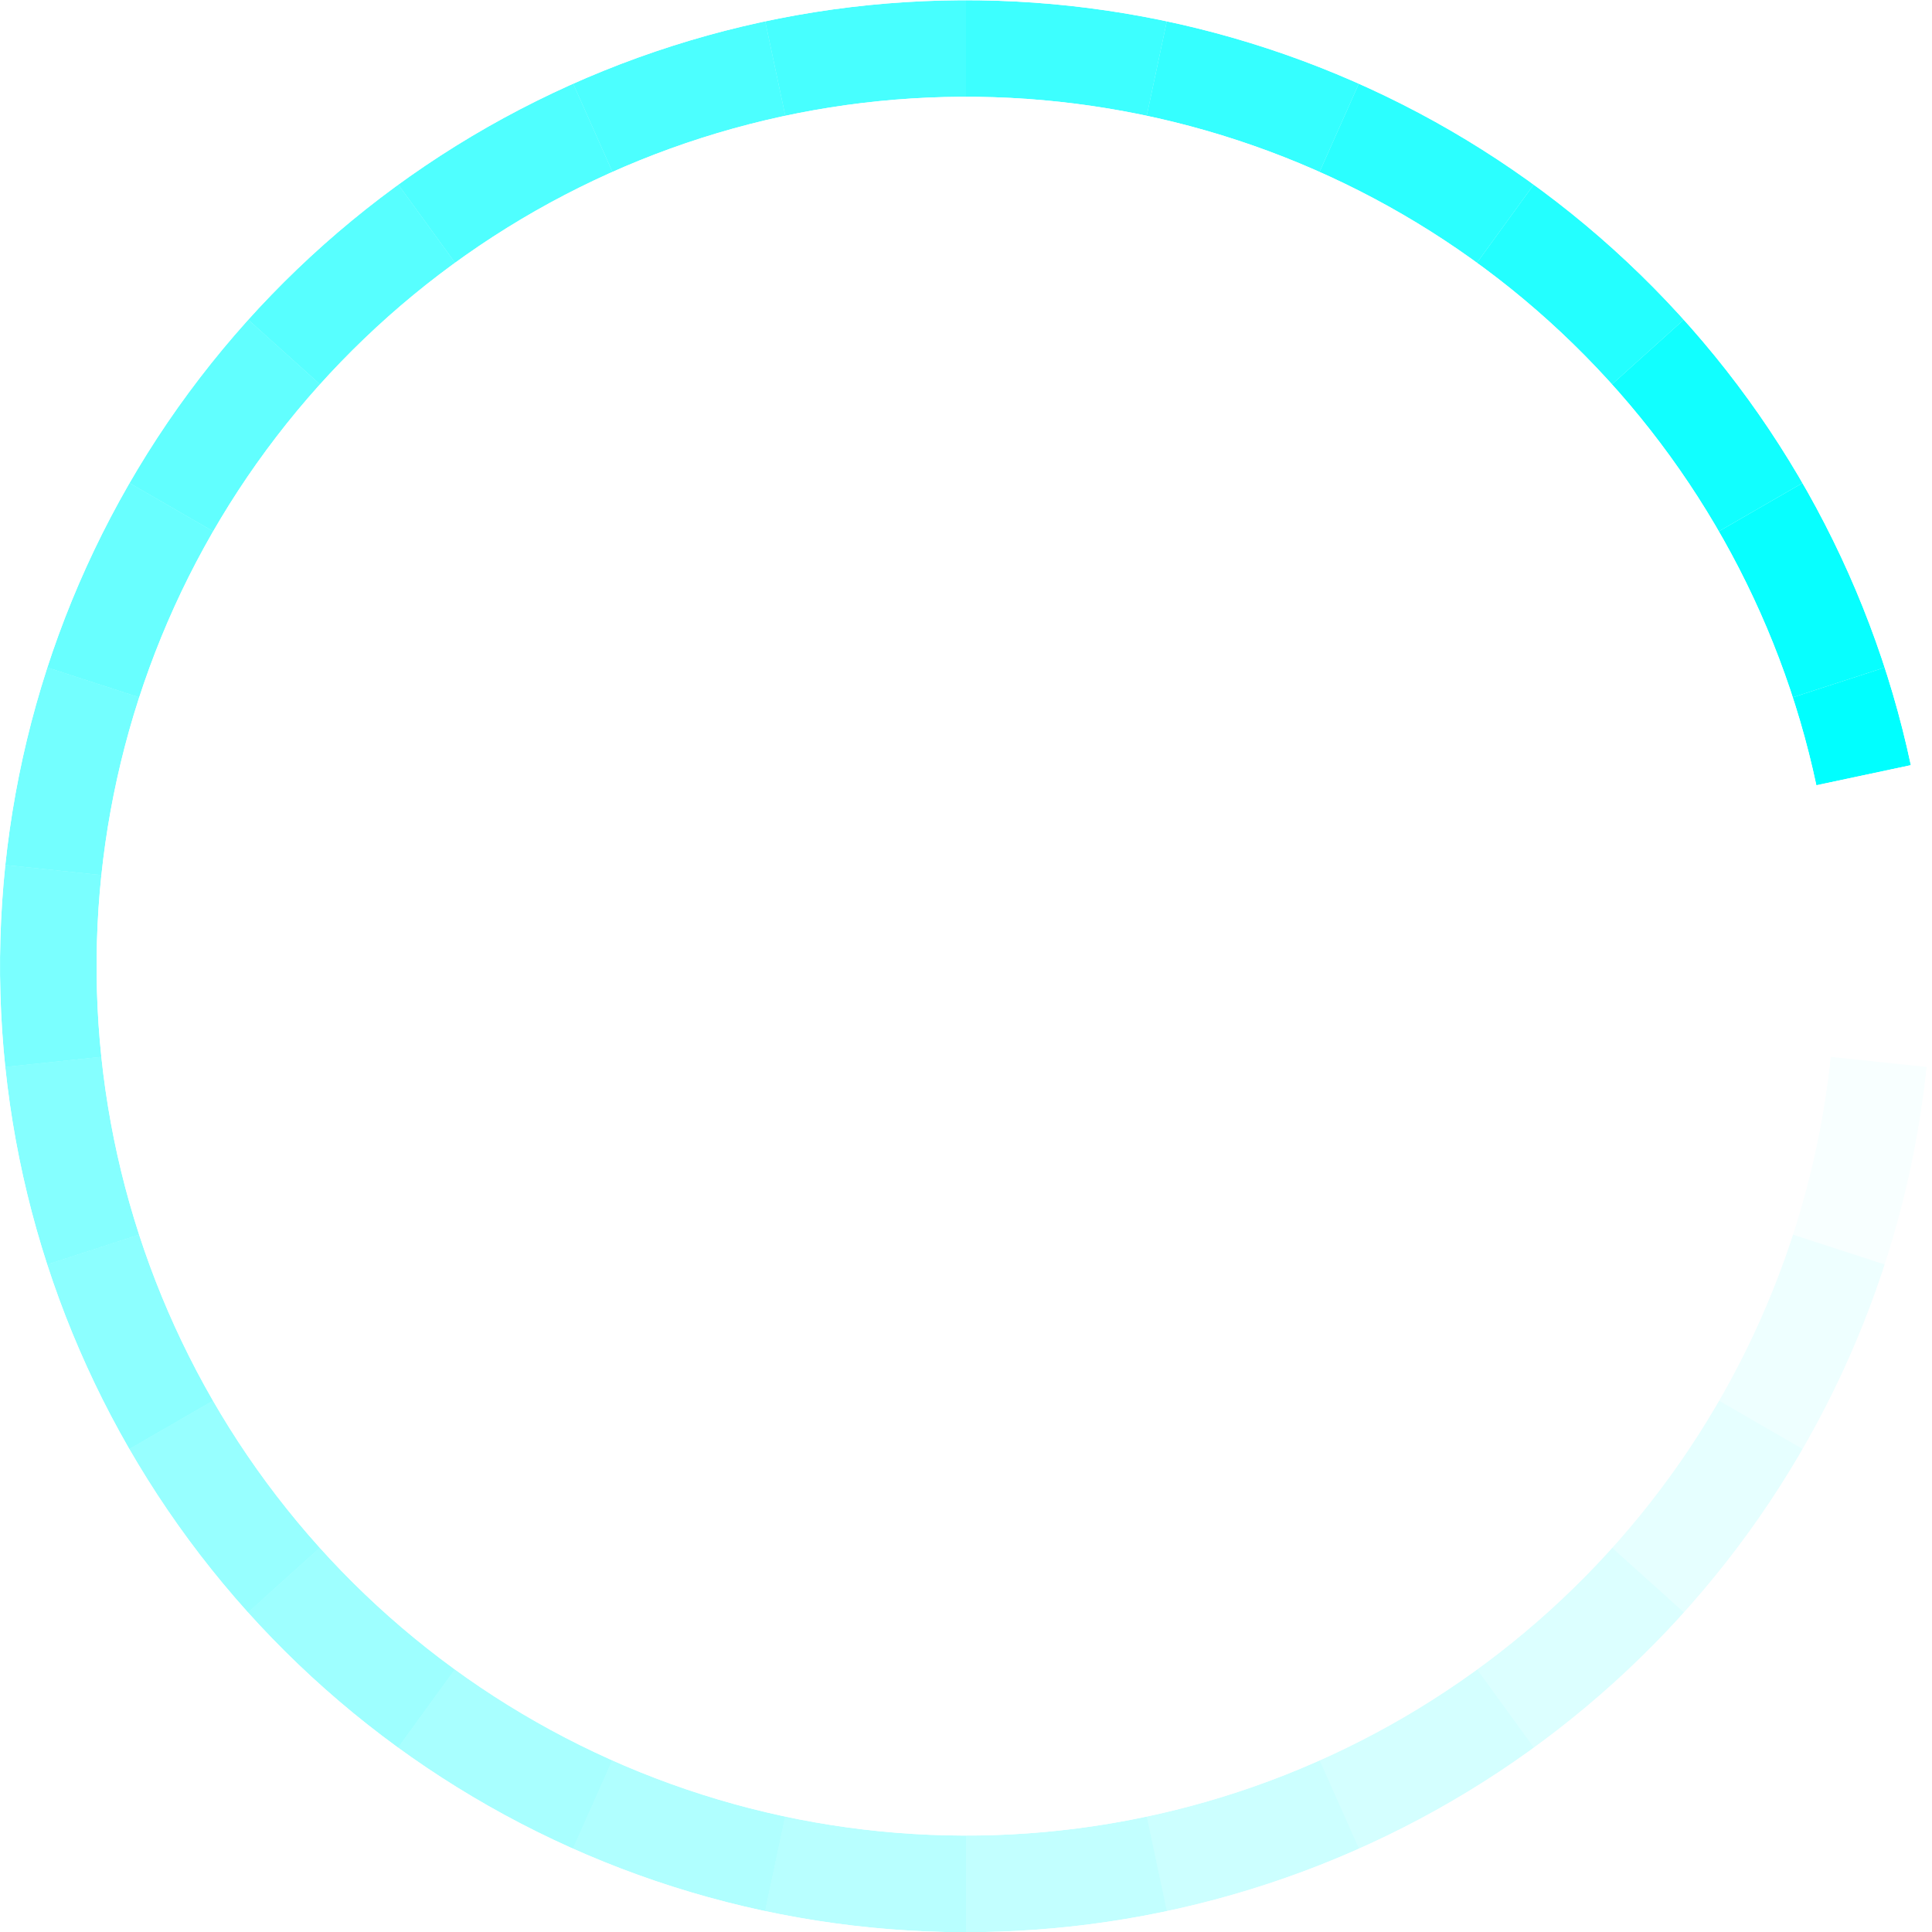 <svg xmlns="http://www.w3.org/2000/svg" xmlns:xlink="http://www.w3.org/1999/xlink" viewBox="0,0 200,200">
    <defs>

        <!-- Ring shape centred on 100, 100 with inner radius 90px, outer
             radius 100px and a 12 degree gap at 348. -->
        <clipPath id="ring">
            <path d="M 200, 100
                     A 100, 100, 0, 1, 1, 197.81, 79.21
                     L 188.03, 81.29
                     A 90, 90, 0, 1, 0, 190, 100 z"/>
        </clipPath>

        <!-- Very simple Gaussian blur, used to visually merge sectors. -->
        <filter id="blur" x="0" y="0">
            <feGaussianBlur in="SourceGraphic" stdDeviation="3" />
        </filter>

        <!-- A 12 degree sector extending to 150px. -->
        <path id="p" d="M 250, 100
                        A 150, 150, 0, 0, 1, 246.72, 131.19
                        L 100, 100
                        A 0, 0, 0, 0, 0, 100, 100 z" fill="cyan"/>
    </defs>

    <!-- Clip the blurred sectors to the ring shape. -->
    <g clip-path="url(#ring)">

        <!-- Blur the sectors together to make a smooth shape and rotate
             them anti-clockwise by 6 degrees to hide the seam where the
             fully opaque sector blurs with the fully transparent one. -->
        <g filter="url(#blur)" transform="rotate(-6 100 100)">

            <!-- Each successive sector increases in opacity and is rotated
                 by a further 12 degrees. -->
            <use xlink:href="#p" fill-opacity="0"    transform="rotate(  0 100 100)"/>
            <use xlink:href="#p" fill-opacity="0.03" transform="rotate( 12 100 100)"/>
            <use xlink:href="#p" fill-opacity="0.07" transform="rotate( 24 100 100)"/>
            <use xlink:href="#p" fill-opacity="0.1"  transform="rotate( 36 100 100)"/>
            <use xlink:href="#p" fill-opacity="0.14" transform="rotate( 48 100 100)"/>
            <use xlink:href="#p" fill-opacity="0.17" transform="rotate( 60 100 100)"/>
            <use xlink:href="#p" fill-opacity="0.2"  transform="rotate( 72 100 100)"/>
            <use xlink:href="#p" fill-opacity="0.24" transform="rotate( 84 100 100)"/>
            <use xlink:href="#p" fill-opacity="0.28" transform="rotate( 96 100 100)"/>
            <use xlink:href="#p" fill-opacity="0.31" transform="rotate(108 100 100)"/>
            <use xlink:href="#p" fill-opacity="0.34" transform="rotate(120 100 100)"/>
            <use xlink:href="#p" fill-opacity="0.38" transform="rotate(132 100 100)"/>
            <use xlink:href="#p" fill-opacity="0.41" transform="rotate(144 100 100)"/>
            <use xlink:href="#p" fill-opacity="0.45" transform="rotate(156 100 100)"/>
            <use xlink:href="#p" fill-opacity="0.48" transform="rotate(168 100 100)"/>
            <use xlink:href="#p" fill-opacity="0.52" transform="rotate(180 100 100)"/>
            <use xlink:href="#p" fill-opacity="0.55" transform="rotate(192 100 100)"/>
            <use xlink:href="#p" fill-opacity="0.59" transform="rotate(204 100 100)"/>
            <use xlink:href="#p" fill-opacity="0.62" transform="rotate(216 100 100)"/>
            <use xlink:href="#p" fill-opacity="0.66" transform="rotate(228 100 100)"/>
            <use xlink:href="#p" fill-opacity="0.69" transform="rotate(240 100 100)"/>
            <use xlink:href="#p" fill-opacity="0.7"  transform="rotate(252 100 100)"/>
            <use xlink:href="#p" fill-opacity="0.72" transform="rotate(264 100 100)"/>
            <use xlink:href="#p" fill-opacity="0.76" transform="rotate(276 100 100)"/>
            <use xlink:href="#p" fill-opacity="0.79" transform="rotate(288 100 100)"/>
            <use xlink:href="#p" fill-opacity="0.83" transform="rotate(300 100 100)"/>
            <use xlink:href="#p" fill-opacity="0.86" transform="rotate(312 100 100)"/>
            <use xlink:href="#p" fill-opacity="0.93" transform="rotate(324 100 100)"/>
            <use xlink:href="#p" fill-opacity="0.97" transform="rotate(336 100 100)"/>
            <use xlink:href="#p" fill-opacity="1"    transform="rotate(348 100 100)"/>
        </g>
    </g>
</svg>